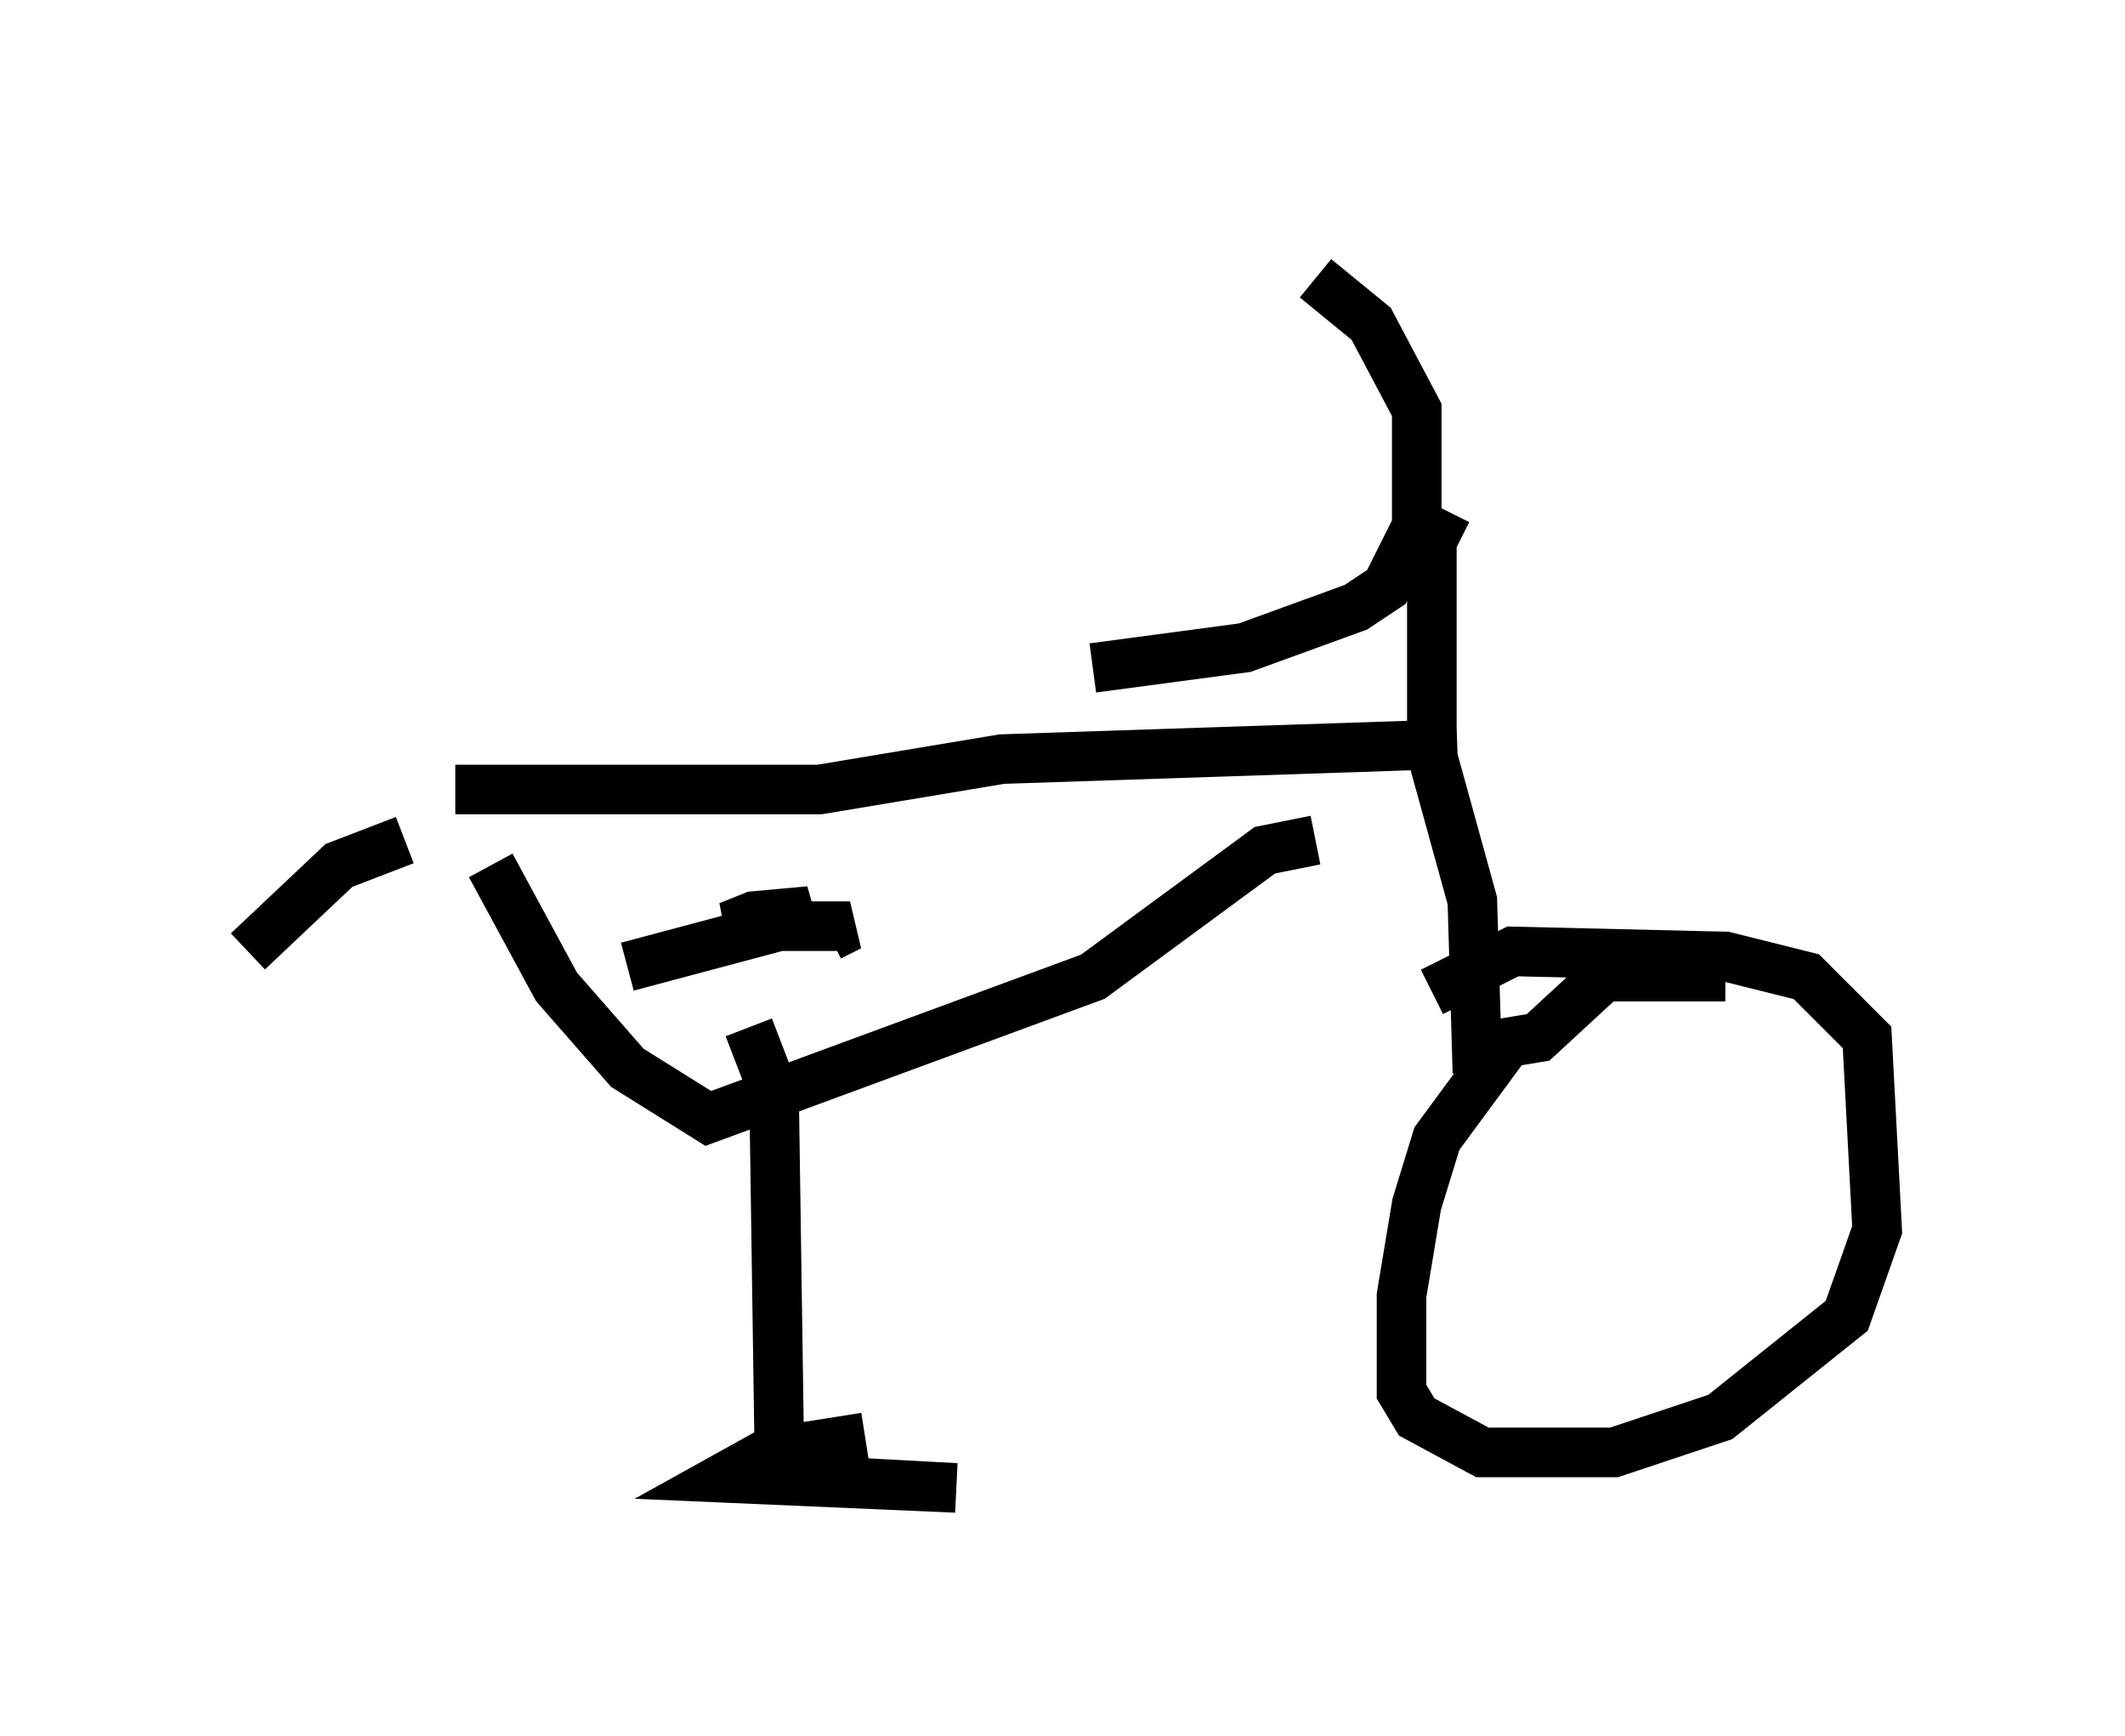 <?xml version="1.0" encoding="utf-8" ?>
<svg baseProfile="full" height="35.011" version="1.1" width="42.871" xmlns="http://www.w3.org/2000/svg" xmlns:ev="http://www.w3.org/2001/xml-events" xmlns:xlink="http://www.w3.org/1999/xlink"><defs /><rect fill="white" height="35.011" width="42.871" x="0" y="0" /><path d="M24.396, 5 m2.144, 0.613 l1.123, 0.919 0.919, 1.735 l0.0, 2.348 -0.613, 1.225 l-0.613, 0.408 -2.246, 0.817 l-3.063, 0.408 m7.146, -3.165 l-0.306, 0.613 0.0, 4.288 l0.817, 2.96 0.102, 3.471 m5.002, -1.94 l-2.45, 0.0 -1.327, 1.225 l-0.613, 0.102 -1.429, 1.94 l-0.408, 1.327 -0.306, 1.838 l0.0, 1.94 0.306, 0.51 l1.327, 0.715 2.654, 0.0 l2.144, -0.715 2.552, -2.042 l0.613, -1.735 -0.204, -3.879 l-1.225, -1.225 -1.633, -0.408 l-4.288, -0.102 -1.633, 0.817 m0.51, -5.002 l-9.188, 0.306 -3.675, 0.613 l-7.35, 0.0 m17.354, 1.021 l-1.021, 0.204 -3.471, 2.552 l-7.758, 2.858 -1.633, -1.021 l-1.429, -1.633 -1.327, -2.45 m5.206, 3.267 l0.51, 1.327 0.102, 6.942 m-0.204, 0.817 l3.777, 0.204 -4.696, -0.204 l0.919, -0.51 1.94, -0.306 m-4.798, -9.494 l3.063, -0.817 0.613, -0.306 l-1.123, 0.102 -0.51, 0.204 l2.45, 0.0 -0.408, 0.204 m-8.575, -1.94 l-1.327, 0.51 -1.838, 1.735 " fill="none" stroke="black" stroke-width="1" /></svg>